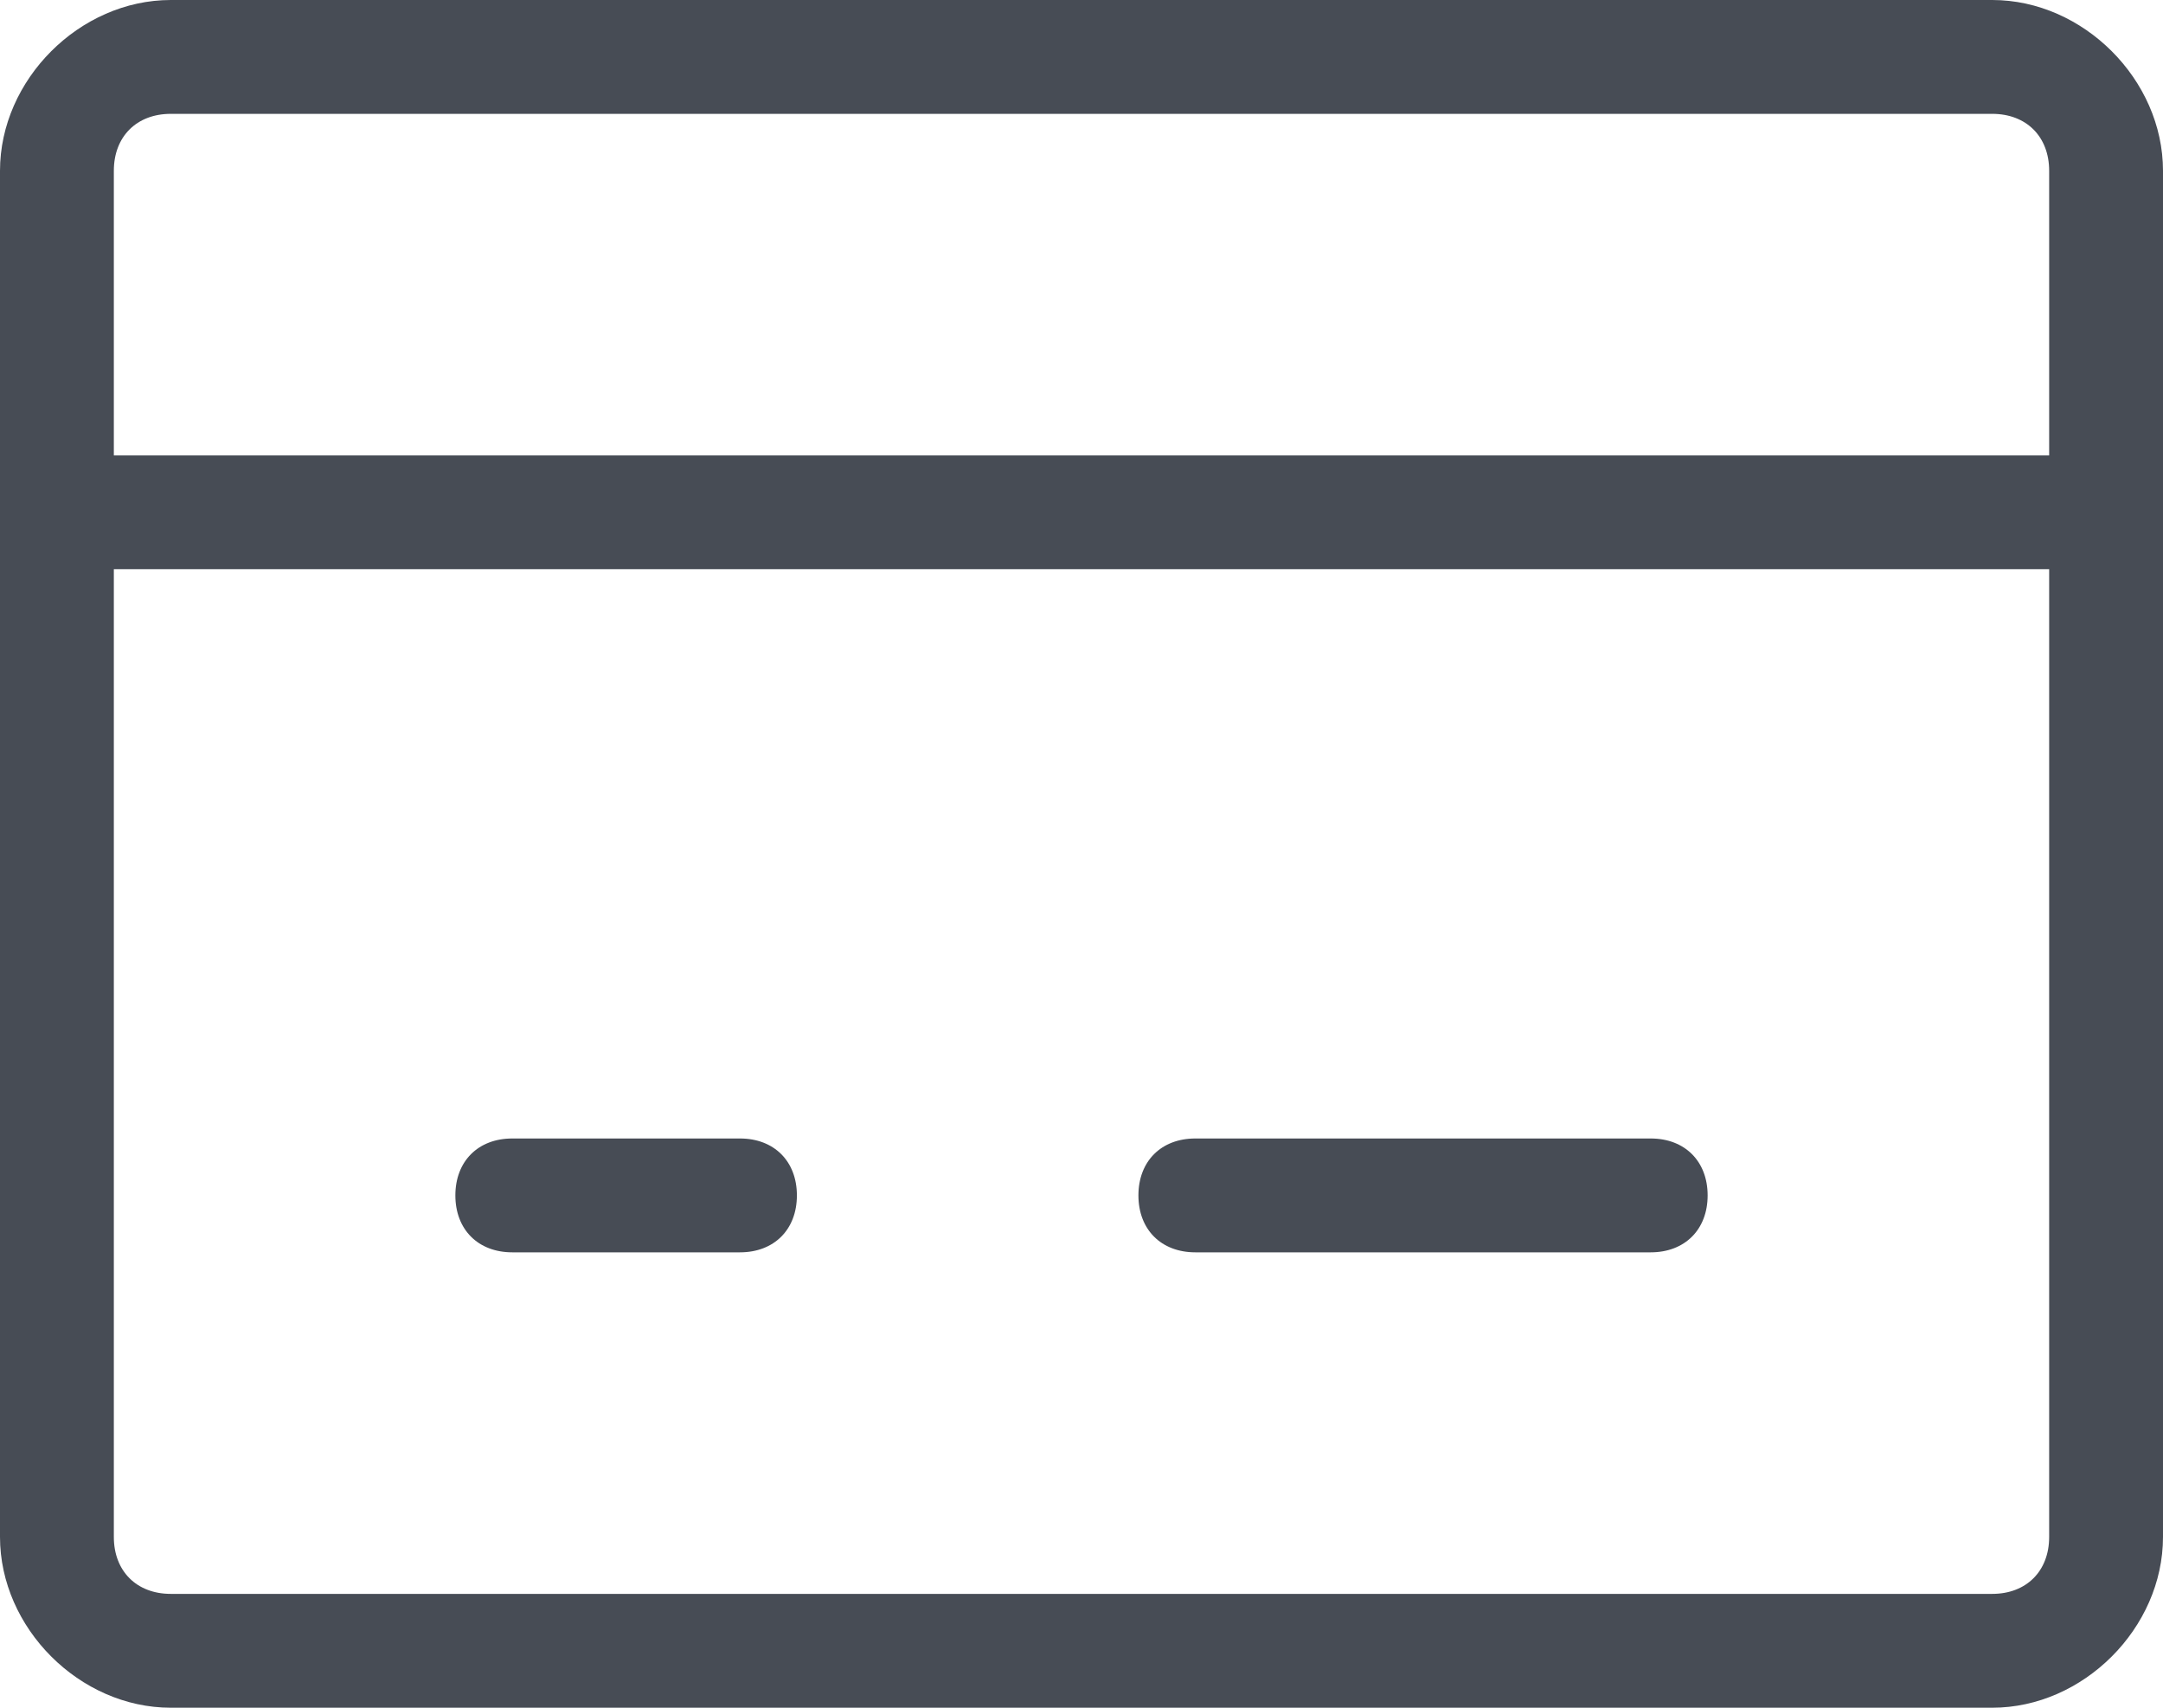 <svg width="38" height="30" viewBox="0 0 38 30" fill="none" xmlns="http://www.w3.org/2000/svg">
<path d="M21 22H29C29.6 22 30 21.6 30 21C30 20.4 29.6 20 29 20H21C20.4 20 20 20.4 20 21C20 21.6 20.4 22 21 22Z" fill="#474C55"/>
<path d="M9 22H13C13.6 22 14 21.6 14 21C14 20.4 13.6 20 13 20H9C8.4 20 8 20.4 8 21C8 21.6 8.4 22 9 22Z" fill="#474C55"/>
<path d="M35 0H3C1.4 0 0 1.4 0 3V27C0 28.6 1.4 30 3 30H35C36.6 30 38 28.6 38 27V3C38 1.4 36.6 0 35 0ZM36 27C36 27.6 35.6 28 35 28H3C2.4 28 2 27.6 2 27V10H36V27ZM36 8H2V3C2 2.4 2.4 2 3 2H35C35.6 2 36 2.4 36 3V8Z" fill="#474C55"/>
</svg>
